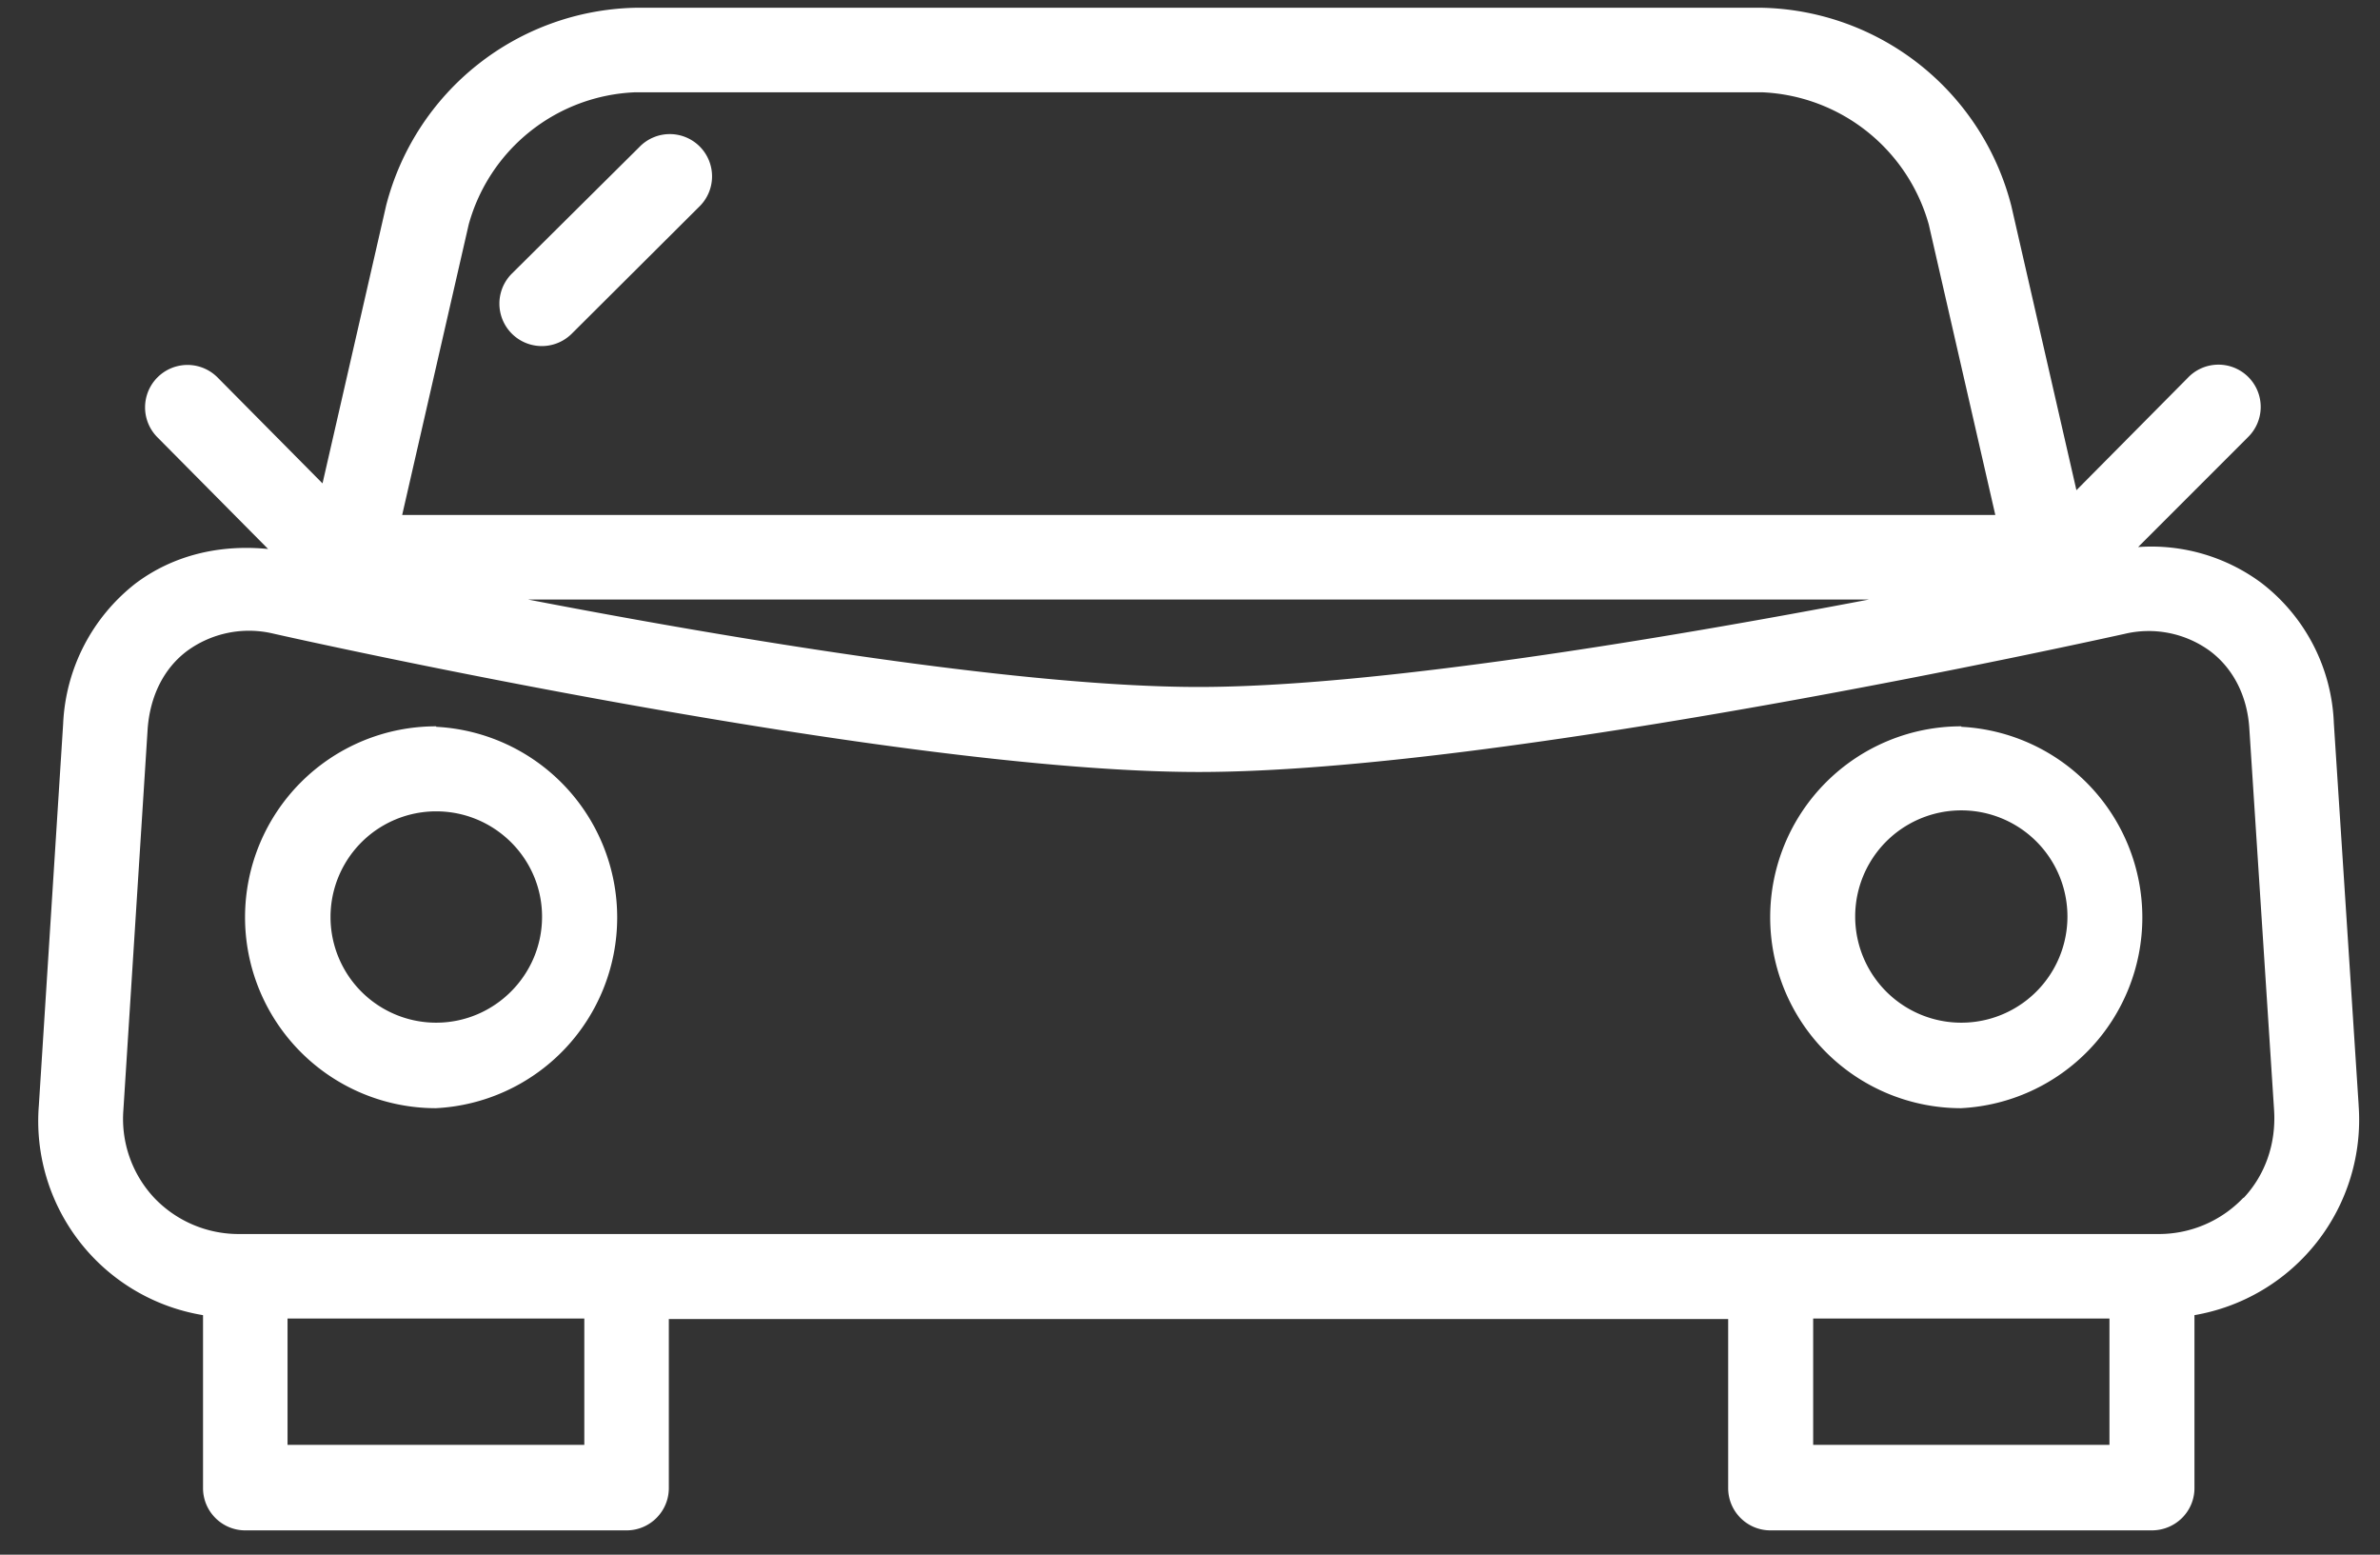 <svg xmlns="http://www.w3.org/2000/svg" width="49" height="32" viewBox="0 0 49 32"><rect x="0" y="0" width="49" height="32" fill="#333333" stroke="none"/><path fill="#fff" d="M48.56 22.74l-.51-7.85A3.82 3.82 0 0 0 46.56 12a3.8 3.8 0 0 0-2.54-.74L46.28 9a.87.87 0 1 0-1.24-1.22l-2.29 2.31-1.34-5.85A5.42 5.42 0 0 0 36.29.16H13.07a5.42 5.42 0 0 0-5.12 4.07L6.64 9.95 4.48 7.77A.87.87 0 1 0 3.24 9l2.28 2.3c-1-.1-1.96.13-2.73.71A3.88 3.88 0 0 0 1.3 14.9l-.5 7.85a4.05 4.05 0 0 0 3.38 4.32v3.56c0 .48.39.87.87.87h7.85c.48 0 .87-.39.87-.87v-3.48h21.81v3.48c0 .48.39.87.87.87h7.85c.49 0 .88-.39.88-.87v-3.56a4.08 4.08 0 0 0 3.38-4.32zM9.65 4.62a3.71 3.71 0 0 1 3.42-2.72h23.22a3.73 3.73 0 0 1 3.42 2.72l1.37 5.98H8.28zm28.83 7.72c-4.2.8-10.15 1.8-13.8 1.8-3.66 0-9.61-.99-13.81-1.8zm-26.45 17.4H5.92v-2.6h6.11zm31.4 0h-6.1v-2.6h6.1zm2.76-5.09a2.4 2.4 0 0 1-1.77.75H4.94a2.4 2.4 0 0 1-1.77-.75 2.38 2.38 0 0 1-.63-1.8l.5-7.85c.05-.67.33-1.24.81-1.6a2.16 2.16 0 0 1 1.77-.36c.52.12 12.77 2.85 19.06 2.85 6.28 0 18.54-2.73 19.05-2.84a2.14 2.14 0 0 1 1.77.35c.48.36.77.93.81 1.6l.51 7.86c.04.68-.18 1.32-.63 1.8zm-5.81-9.7a3.93 3.93 0 1 0-.01 7.86 3.93 3.93 0 0 0 .01-7.85zm0 6.1a2.18 2.18 0 1 1 0-4.37 2.18 2.18 0 0 1 0 4.37zm-31.4-6.1a3.93 3.93 0 1 0-.01 7.86 3.93 3.93 0 0 0 .01-7.85zm0 6.1a2.17 2.17 0 1 1 0-4.35c1.2 0 2.18.97 2.18 2.17s-.98 2.18-2.18 2.18zm4.18-18.02l-2.62 2.6a.87.87 0 1 0 1.23 1.24l2.62-2.61a.87.87 0 1 0-1.23-1.23z"/></svg>